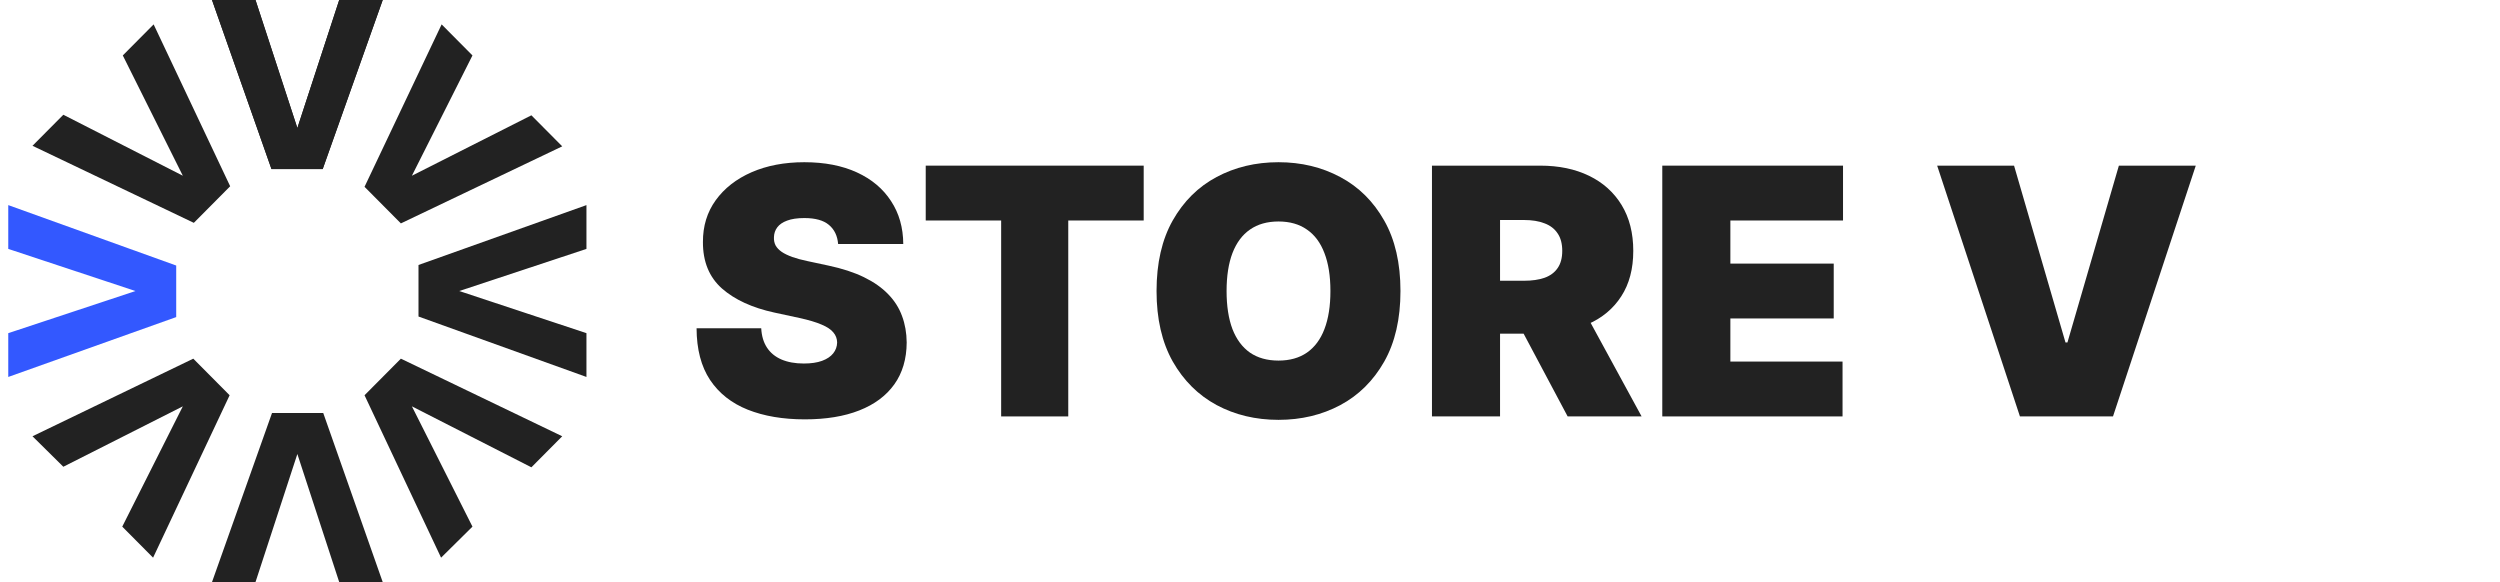 <svg width="262" height="61" viewBox="0 0 262 61" fill="none" xmlns="http://www.w3.org/2000/svg">
<g clip-path="url(#clip0_291_9896)">
<mask id="mask0_291_9896" style="mask-type:luminance" maskUnits="userSpaceOnUse" x="0" y="0" width="262" height="61">
<path d="M262 0H0V61H262V0Z" fill="white"/>
</mask>
<g mask="url(#mask0_291_9896)">
<path d="M87.835 25.572C87.766 24.717 87.445 24.049 86.872 23.57C86.308 23.091 85.448 22.852 84.293 22.852C83.557 22.852 82.954 22.942 82.483 23.121C82.021 23.292 81.679 23.528 81.457 23.827C81.234 24.126 81.119 24.469 81.11 24.854C81.093 25.17 81.149 25.457 81.277 25.713C81.414 25.962 81.628 26.188 81.919 26.393C82.21 26.59 82.582 26.77 83.035 26.933C83.489 27.095 84.028 27.241 84.652 27.369L86.808 27.831C88.262 28.139 89.507 28.545 90.542 29.05C91.578 29.555 92.424 30.149 93.083 30.834C93.742 31.509 94.225 32.271 94.533 33.118C94.85 33.965 95.012 34.889 95.021 35.89C95.012 37.618 94.58 39.081 93.725 40.279C92.869 41.476 91.646 42.387 90.055 43.012C88.472 43.636 86.568 43.949 84.344 43.949C82.06 43.949 80.067 43.611 78.364 42.935C76.67 42.259 75.353 41.22 74.412 39.816C73.479 38.405 73.009 36.6 73 34.401H79.776C79.818 35.205 80.019 35.881 80.379 36.429C80.738 36.976 81.243 37.391 81.893 37.673C82.552 37.956 83.335 38.097 84.241 38.097C85.003 38.097 85.64 38.003 86.153 37.815C86.667 37.626 87.056 37.365 87.321 37.032C87.587 36.698 87.723 36.318 87.732 35.89C87.723 35.488 87.591 35.137 87.334 34.837C87.086 34.529 86.675 34.256 86.102 34.016C85.529 33.768 84.755 33.537 83.779 33.323L81.162 32.759C78.835 32.254 76.999 31.411 75.656 30.23C74.322 29.041 73.659 27.42 73.667 25.367C73.659 23.699 74.104 22.24 75.002 20.991C75.909 19.733 77.162 18.754 78.762 18.052C80.37 17.351 82.214 17 84.293 17C86.414 17 88.249 17.355 89.798 18.065C91.347 18.775 92.54 19.776 93.378 21.068C94.225 22.351 94.653 23.853 94.662 25.572H87.835Z" fill="#222222"/>
<path d="M97.016 23.108V17.359H119.859V23.108H111.954V43.641H104.921V23.108H97.016Z" fill="#222222"/>
<path d="M146.769 30.5C146.769 33.426 146.2 35.894 145.062 37.904C143.924 39.906 142.389 41.425 140.455 42.46C138.522 43.487 136.366 44 133.987 44C131.592 44 129.428 43.482 127.494 42.447C125.569 41.404 124.038 39.881 122.9 37.879C121.771 35.868 121.206 33.409 121.206 30.5C121.206 27.574 121.771 25.11 122.9 23.108C124.038 21.098 125.569 19.579 127.494 18.553C129.428 17.518 131.592 17 133.987 17C136.366 17 138.522 17.518 140.455 18.553C142.389 19.579 143.924 21.098 145.062 23.108C146.2 25.11 146.769 27.574 146.769 30.5ZM139.428 30.5C139.428 28.926 139.219 27.6 138.8 26.522C138.389 25.435 137.777 24.614 136.965 24.058C136.16 23.493 135.168 23.211 133.987 23.211C132.807 23.211 131.81 23.493 130.997 24.058C130.193 24.614 129.582 25.435 129.162 26.522C128.752 27.6 128.546 28.926 128.546 30.5C128.546 32.074 128.752 33.404 129.162 34.491C129.582 35.569 130.193 36.39 130.997 36.955C131.81 37.511 132.807 37.789 133.987 37.789C135.168 37.789 136.16 37.511 136.965 36.955C137.777 36.39 138.389 35.569 138.8 34.491C139.219 33.404 139.428 32.074 139.428 30.5Z" fill="#222222"/>
<path d="M150.07 43.641V17.359H161.414C163.365 17.359 165.071 17.714 166.534 18.424C167.997 19.134 169.135 20.157 169.948 21.491C170.761 22.826 171.167 24.426 171.167 26.291C171.167 28.173 170.748 29.76 169.909 31.052C169.079 32.344 167.912 33.319 166.406 33.978C164.909 34.636 163.159 34.966 161.157 34.966H154.382V29.422H159.72C160.559 29.422 161.273 29.319 161.863 29.114C162.462 28.9 162.92 28.562 163.236 28.1C163.561 27.638 163.724 27.035 163.724 26.291C163.724 25.538 163.561 24.926 163.236 24.456C162.92 23.977 162.462 23.626 161.863 23.404C161.273 23.172 160.559 23.057 159.72 23.057H157.205V43.641H150.07ZM165.469 31.578L172.04 43.641H164.289L157.872 31.578H165.469Z" fill="#222222"/>
<path d="M174.208 43.641V17.359H193.149V23.108H181.343V27.625H192.174V33.374H181.343V37.892H193.098V43.641H174.208Z" fill="#222222"/>
<path d="M211.073 17.359L216.463 35.89H216.668L222.058 17.359H230.117L221.442 43.641H211.689L203.014 17.359H211.073Z" fill="#222222"/>
</g>
<path d="M35.549 0L31.163 13.42L26.777 0H22.218L28.451 17.719H33.818L40.108 0H35.549Z" fill="#222222"/>
<path d="M55.689 12.084L43.166 18.416L49.514 5.81L46.283 2.556L38.203 19.578L42.012 23.412L58.921 15.337L55.689 12.084Z" fill="#222222"/>
<path d="M61.46 34.915L48.13 30.5L61.46 26.085V21.495L43.859 27.77V33.172L61.46 39.505V34.915Z" fill="#222222"/>
<path d="M49.514 55.191L43.166 42.584L55.689 48.974L58.921 45.721L42.012 37.588L38.203 41.422L46.225 58.444L49.514 55.191Z" fill="#222222"/>
<path d="M26.777 61L31.163 47.58L35.549 61H40.108L33.875 43.281H28.508L22.218 61H26.777Z" fill="#222222"/>
<path d="M6.637 48.916L19.16 42.584L12.812 55.191L16.043 58.444L24.065 41.422L20.256 37.588L3.405 45.721L6.637 48.916Z" fill="#222222"/>
<path d="M0.866 26.085L14.197 30.5L0.866 34.915V39.505L18.467 33.23V27.828L0.866 21.495V26.085Z" fill="#3358FF"/>
<path d="M12.869 5.81L19.16 18.416L6.637 12.026L3.405 15.279L20.314 23.354L24.122 19.52L16.101 2.556L12.869 5.81Z" fill="#222222"/>
<path d="M35.549 0L31.163 13.42L26.777 0H22.218L28.451 17.719H33.818L40.108 0H35.549Z" fill="#222222"/>
</g>
<defs>
<clipPath id="clip0_291_9896">
<rect width="262" height="61" fill="white"/>
</clipPath>
</defs>
</svg>
